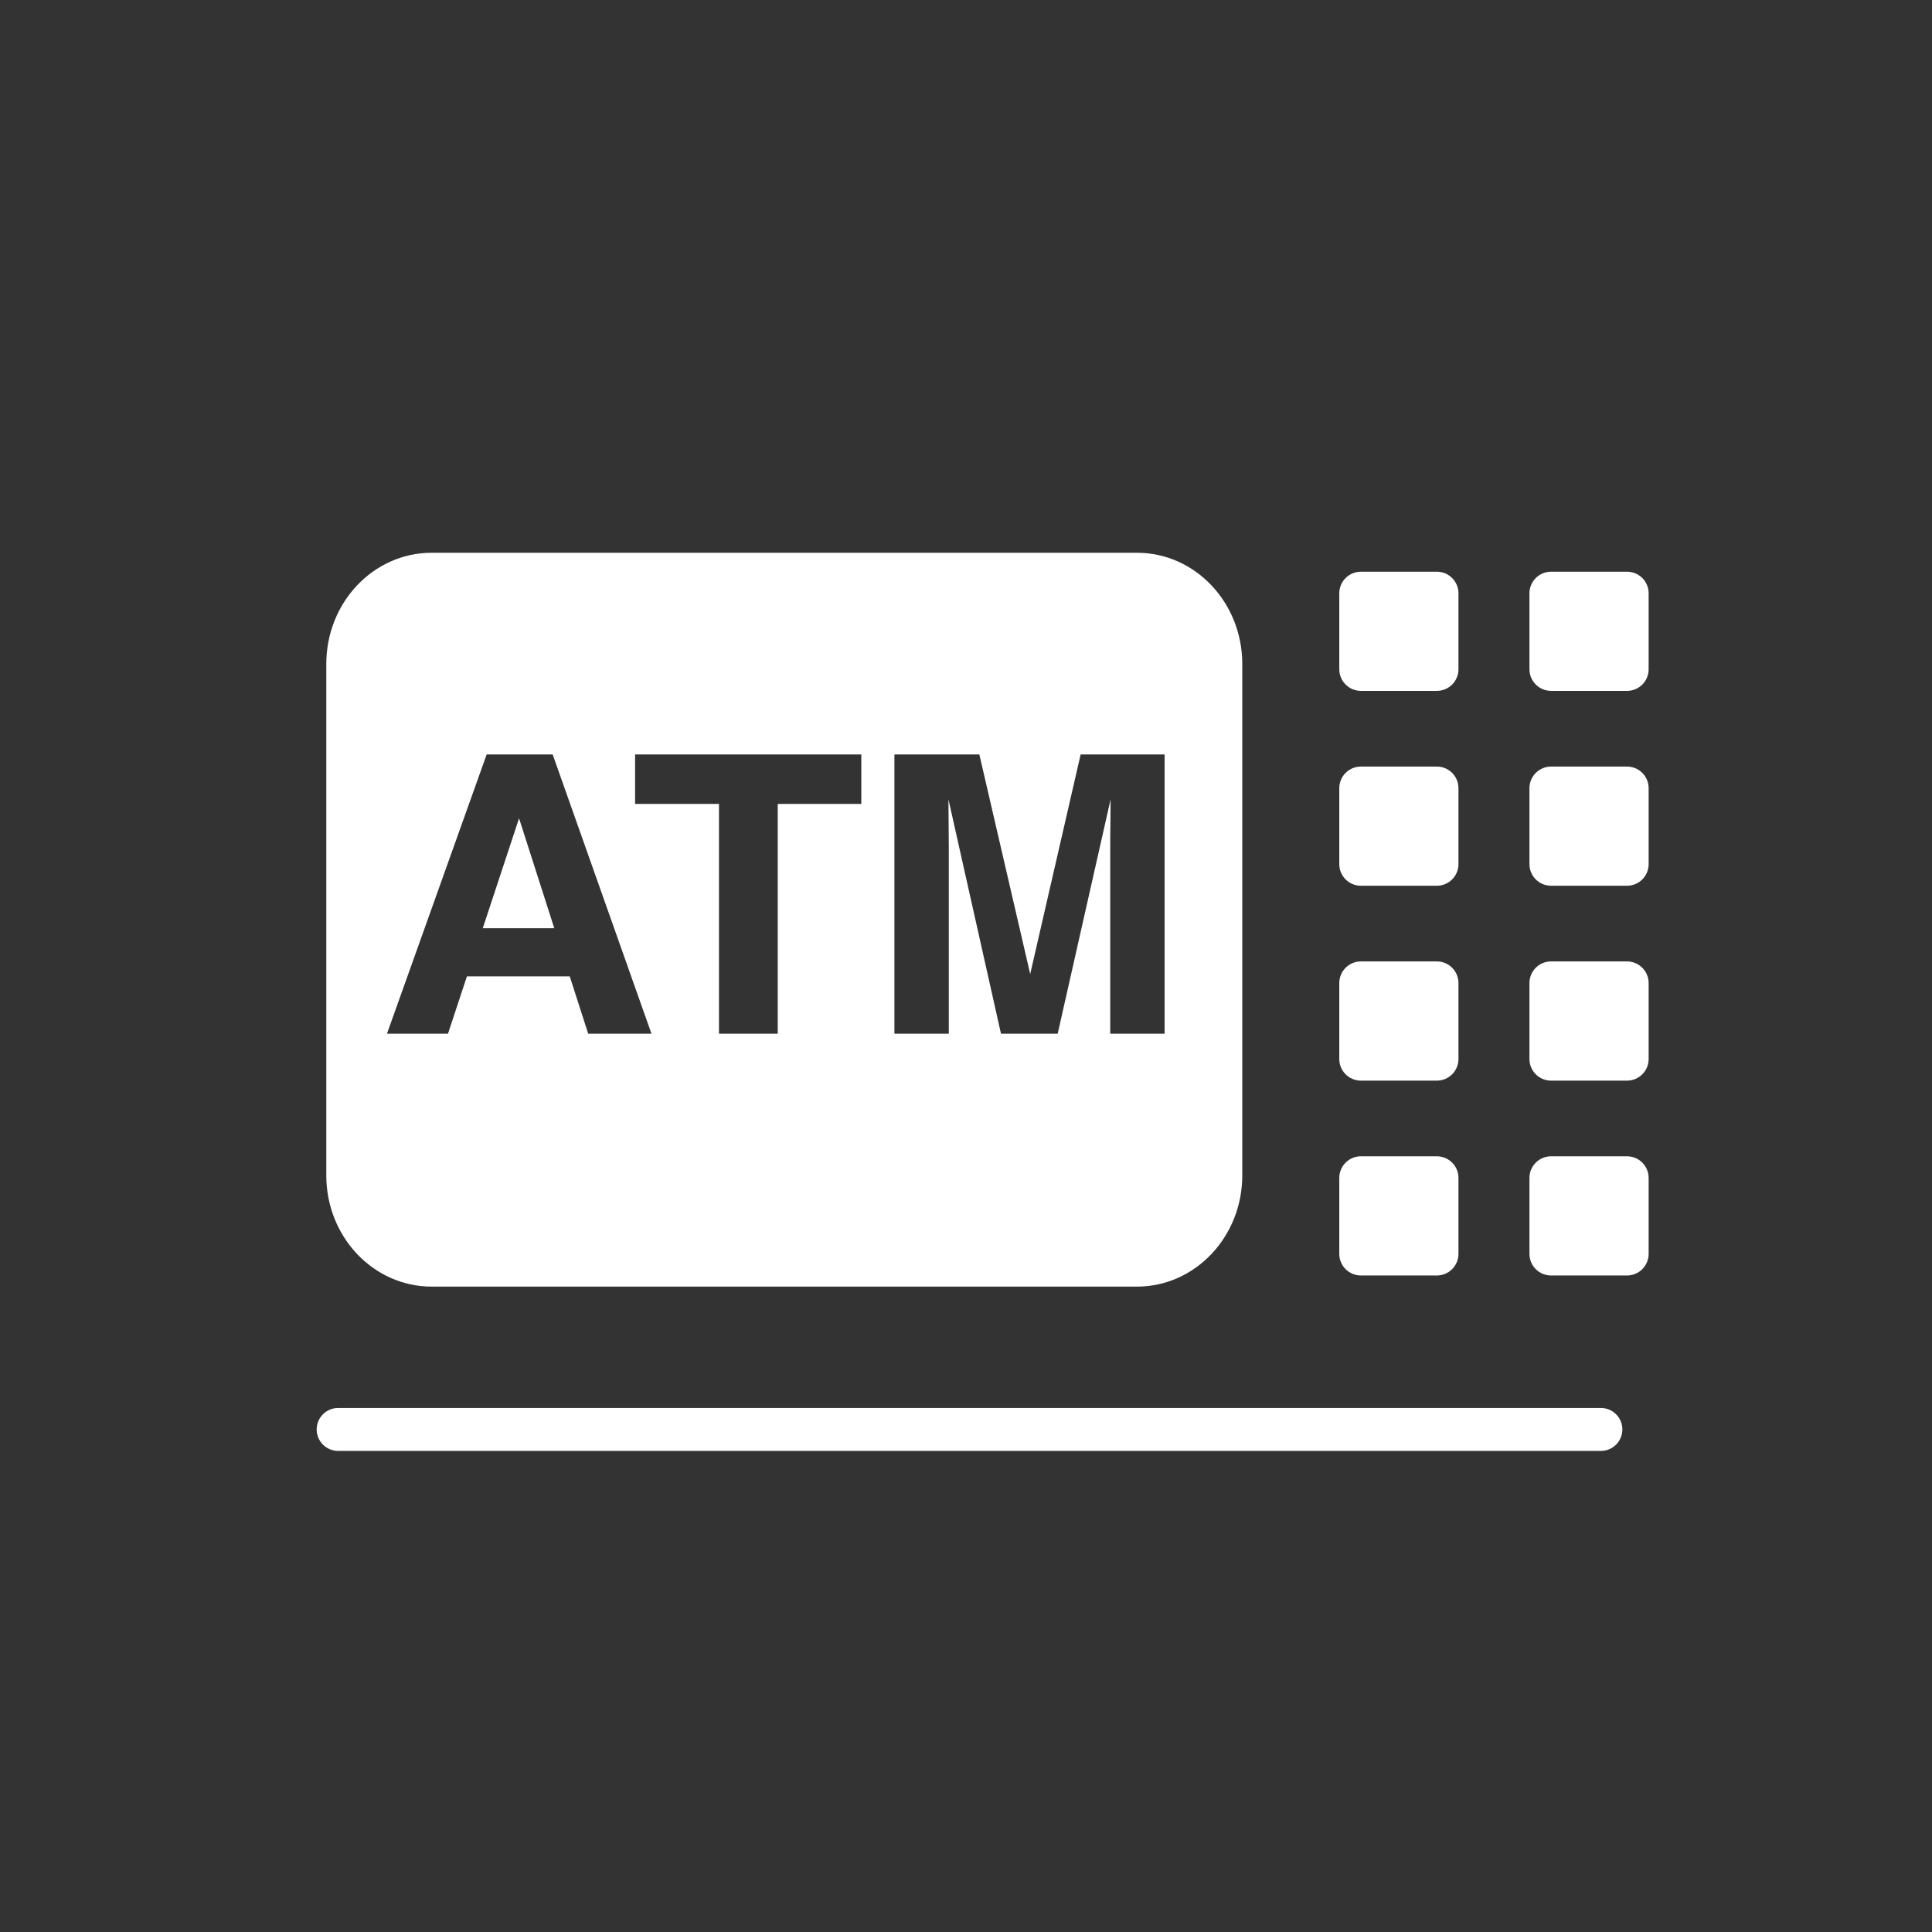<?xml version="1.0" encoding="utf-8"?>
<!-- Generator: Adobe Illustrator 16.0.0, SVG Export Plug-In . SVG Version: 6.00 Build 0)  -->
<!DOCTYPE svg PUBLIC "-//W3C//DTD SVG 1.1//EN" "http://www.w3.org/Graphics/SVG/1.1/DTD/svg11.dtd">
<svg version="1.1" id="Layer_1" xmlns="http://www.w3.org/2000/svg" xmlns:xlink="http://www.w3.org/1999/xlink" x="0px" y="0px"
	 width="225px" height="225px" viewBox="0 0 225 225" enable-background="new 0 0 225 225" xml:space="preserve">
<rect x="0" y="0" width="225" height="225" fill="#333333" stroke="none"/>
<g>
	<polygon fill="#ffffff" points="56.223,108.099 64.551,108.099 60.449,95.299 	"/>
	<path fill="#ffffff" d="M132.413,64.375H50.262C43.488,64.375,38,70.172,38,77.324v59.564c0,7.152,5.488,12.949,12.262,12.949
		h82.151c6.772,0,12.262-5.797,12.262-12.949V77.324C144.675,70.172,139.186,64.375,132.413,64.375z M68.502,120.387l-2.15-6.684
		H54.379l-2.208,6.684h-7.106l11.611-32.521h7.688l11.508,32.521H68.502z M100.307,93.625h-9.732v26.761h-6.843V93.625h-9.77v-5.761
		h26.345V93.625z M135.629,120.387h-6.332V98.389c0-0.632,0.004-1.521,0.023-2.661c0.014-1.14,0.021-2.015,0.021-2.636
		l-6.163,27.294h-6.604l-6.118-27.294c0,0.621,0.008,1.497,0.019,2.636c0.014,1.14,0.021,2.028,0.021,2.661v21.998h-6.332V87.865
		h9.89l5.922,25.57l5.875-25.57h9.778L135.629,120.387L135.629,120.387z"/>
</g>
<path fill="#ffffff" d="M169.852,77.941c0,1.391-1.127,2.517-2.518,2.517h-8.844c-1.391,0-2.518-1.126-2.518-2.517v-8.844
	c0-1.391,1.127-2.517,2.518-2.517h8.844c1.391,0,2.518,1.126,2.518,2.517V77.941z"/>
<path fill="#ffffff" d="M192,77.941c0,1.391-1.127,2.517-2.518,2.517h-8.845c-1.391,0-2.518-1.126-2.518-2.517v-8.844
	c0-1.391,1.127-2.517,2.518-2.517h8.845c1.391,0,2.518,1.126,2.518,2.517V77.941z"/>
<path fill="#ffffff" d="M169.852,100.636c0,1.391-1.127,2.517-2.518,2.517h-8.844c-1.391,0-2.518-1.126-2.518-2.517v-8.844
	c0-1.39,1.127-2.518,2.518-2.518h8.844c1.391,0,2.518,1.127,2.518,2.518V100.636z"/>
<path fill="#ffffff" d="M192,100.636c0,1.391-1.127,2.517-2.518,2.517h-8.845c-1.391,0-2.518-1.126-2.518-2.517v-8.844
	c0-1.39,1.127-2.518,2.518-2.518h8.845c1.391,0,2.518,1.127,2.518,2.518V100.636z"/>
<path fill="#ffffff" d="M169.852,146.025c0,1.391-1.127,2.518-2.518,2.518h-8.844c-1.391,0-2.518-1.127-2.518-2.518v-8.844
	c0-1.392,1.127-2.519,2.518-2.519h8.844c1.391,0,2.518,1.127,2.518,2.519V146.025z"/>
<path fill="#ffffff" d="M192,146.025c0,1.391-1.127,2.518-2.518,2.518h-8.845c-1.391,0-2.518-1.127-2.518-2.518v-8.844
	c0-1.392,1.127-2.519,2.518-2.519h8.845c1.391,0,2.518,1.127,2.518,2.519V146.025z"/>
<path fill="#ffffff" d="M169.852,123.332c0,1.391-1.127,2.518-2.518,2.518h-8.844c-1.391,0-2.518-1.127-2.518-2.518v-8.845
	c0-1.39,1.127-2.52,2.518-2.52h8.844c1.391,0,2.518,1.13,2.518,2.52V123.332z"/>
<path fill="#ffffff" d="M192,123.332c0,1.391-1.127,2.518-2.518,2.518h-8.845c-1.391,0-2.518-1.127-2.518-2.518v-8.845
	c0-1.39,1.127-2.52,2.518-2.52h8.845c1.391,0,2.518,1.13,2.518,2.52V123.332z"/>
<path fill="#ffffff" d="M186.439,168.973H39.379c-1.381,0-2.5-1.119-2.5-2.5s1.119-2.5,2.5-2.5h147.061c1.382,0,2.5,1.119,2.5,2.5
	S187.82,168.973,186.439,168.973z"/>
</svg>
